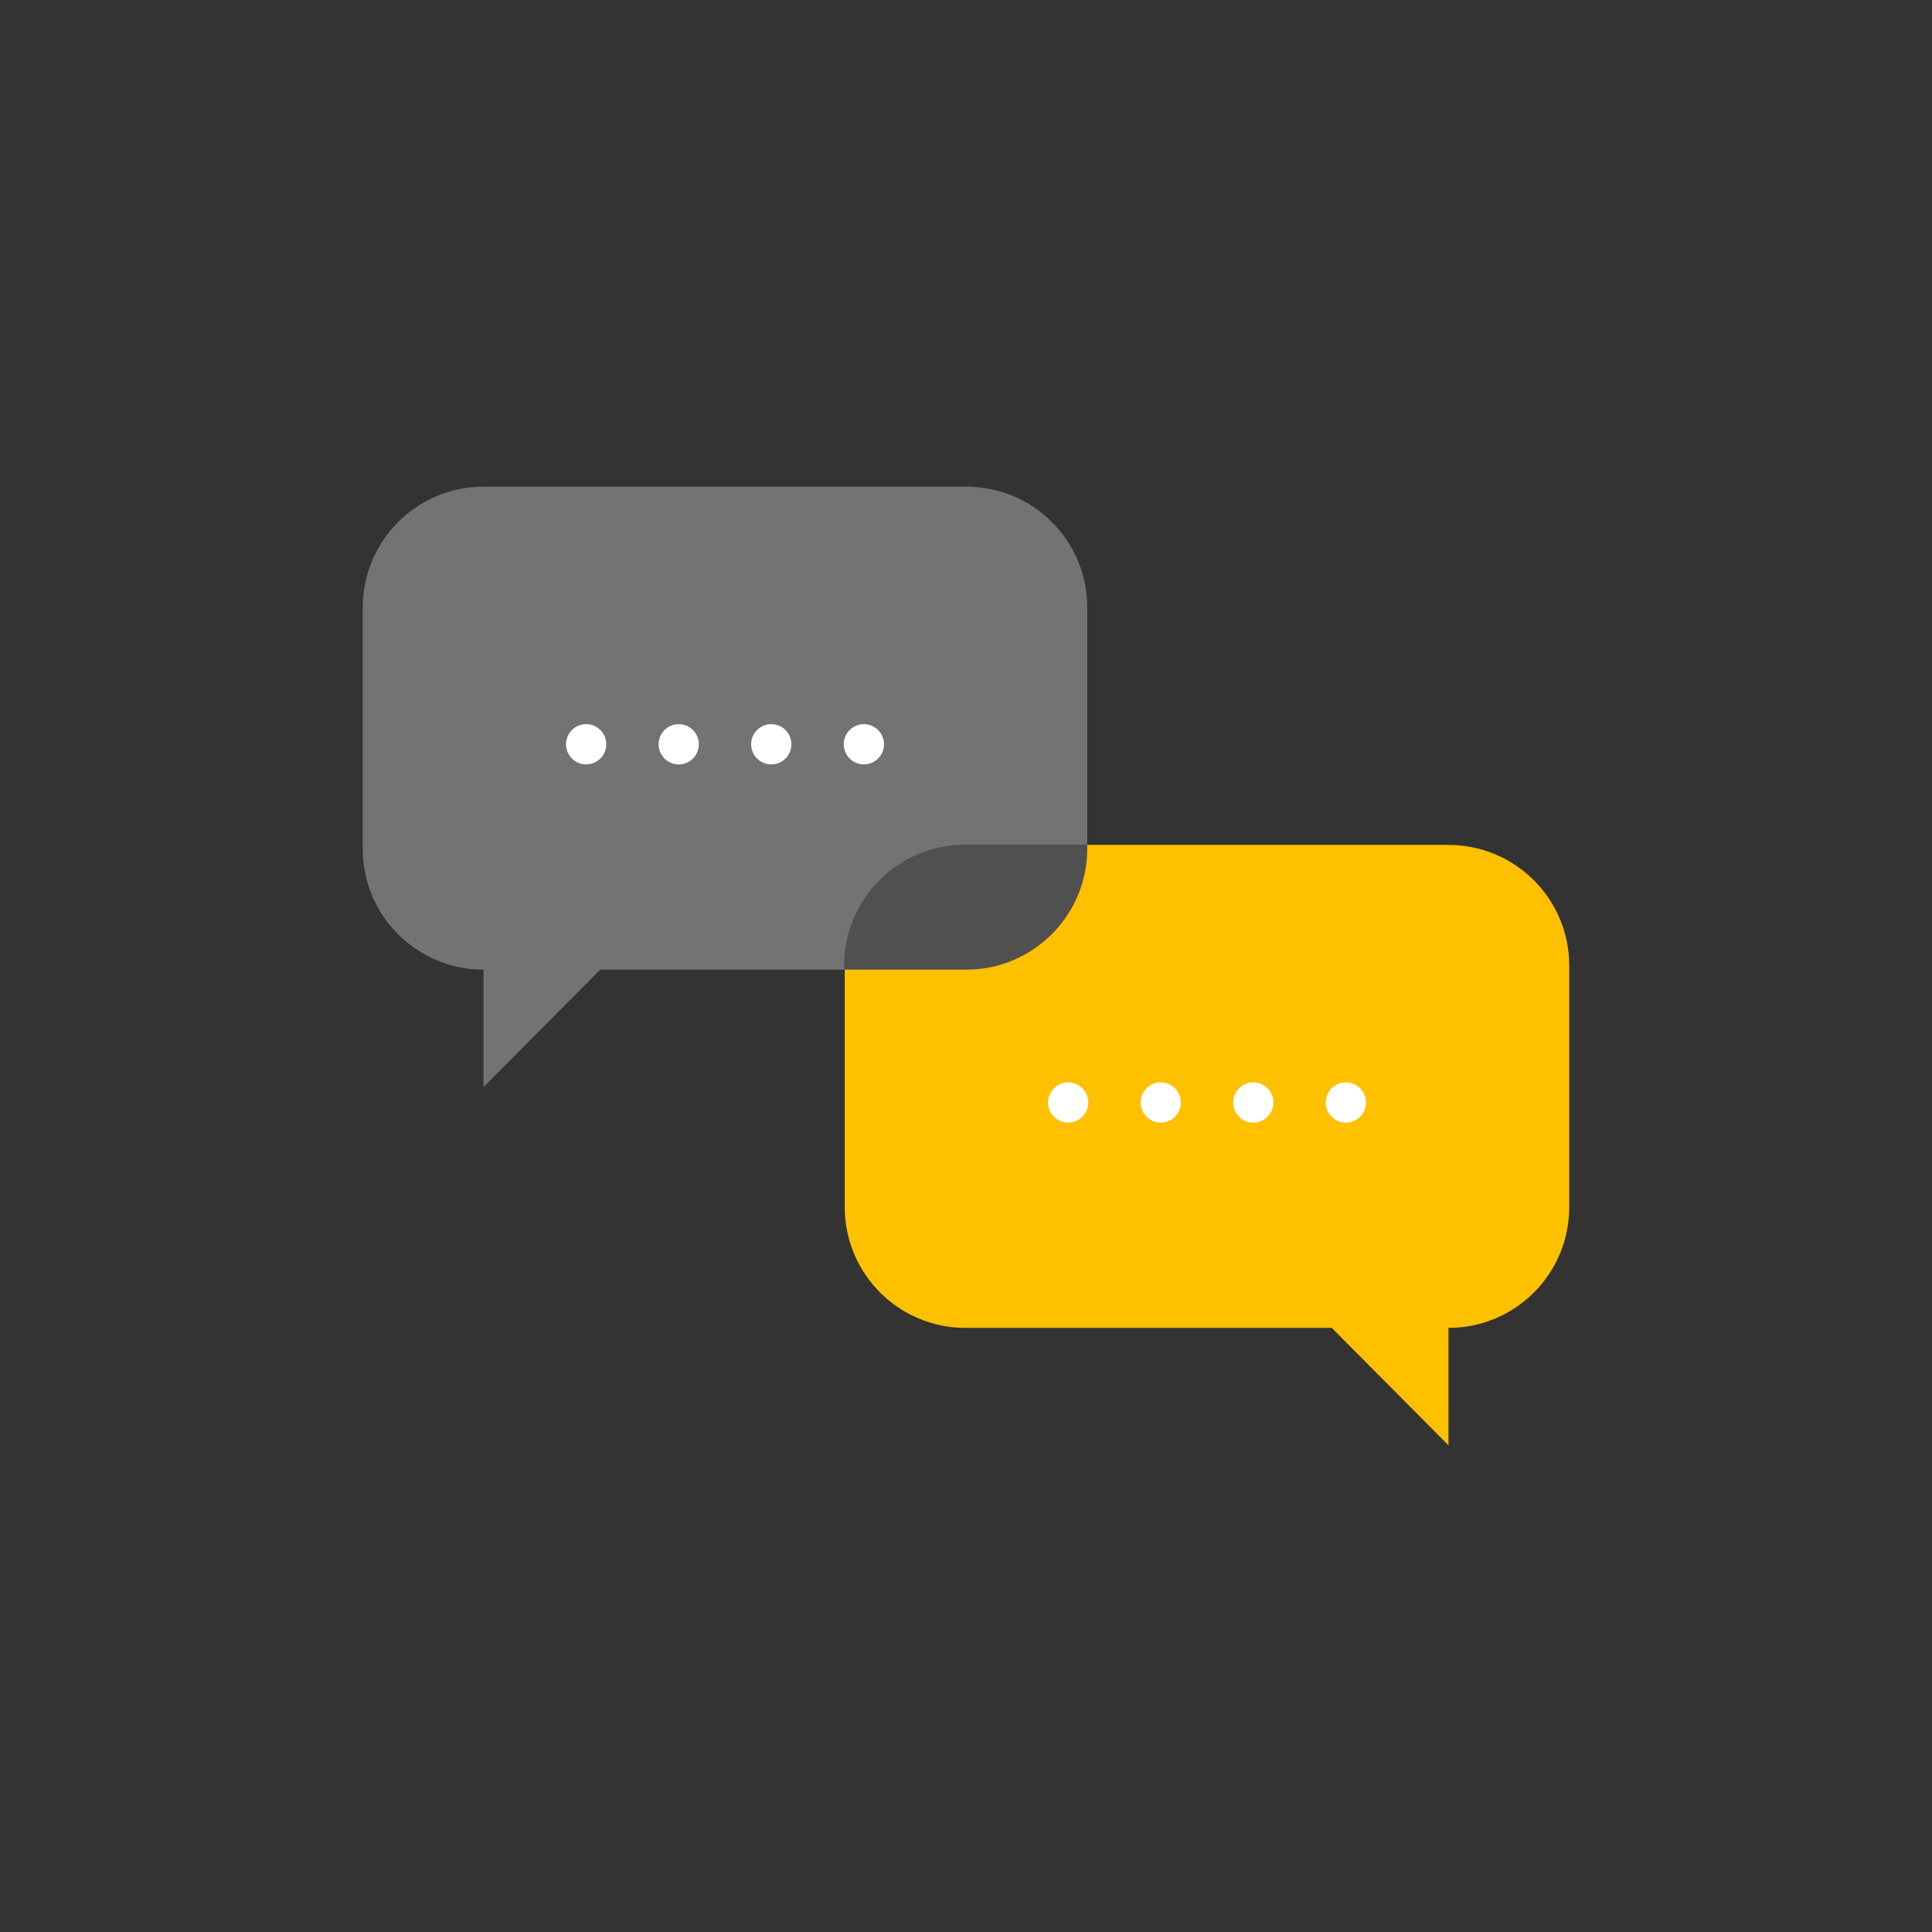 <svg width="480" height="480" xmlns="http://www.w3.org/2000/svg" xmlns:xlink="http://www.w3.org/1999/xlink" xml:space="preserve" overflow="hidden"><rect width="100%" height="100%" fill="#333333" stroke="none"/><defs><clipPath id="clip0"><rect x="400" y="120" width="480" height="480"/></clipPath></defs><g clip-path="url(#clip0)" transform="translate(-400 -120)"><path d="M640.125 240.913 520.125 240.913C503.557 240.913 490.125 254.345 490.125 270.913L490.125 330.913C490.125 347.481 503.557 360.913 520.125 360.913L520.125 390.087 549.125 360.913 609.875 360.913 640.125 360.913C656.693 360.913 670.125 347.481 670.125 330.913L670.125 329.913 670.125 270.913C670.125 254.345 656.693 240.913 640.125 240.913Z" fill="#737373"/><path d="M759.875 329.913 670.125 329.913 639.875 329.913C623.307 329.913 609.875 343.345 609.875 359.913L609.875 360.913 609.875 419.913C609.875 436.481 623.307 449.913 639.875 449.913L730.875 449.913 759.875 479.087 759.875 449.913C776.443 449.913 789.875 436.481 789.875 419.913L789.875 359.913C789.875 343.345 776.443 329.913 759.875 329.913Z" fill="#FFC000"/><path d="M670.125 330.838 670.125 329.846C670.125 329.84 670.121 329.836 670.115 329.836L639.8 329.836C623.19 329.836 609.725 343.301 609.725 359.911L609.725 360.903C609.725 360.909 609.729 360.913 609.735 360.913L640.05 360.913C656.66 360.913 670.125 347.448 670.125 330.838Z" fill="#505050"/><path d="M670.375 393.913C670.375 396.674 668.136 398.913 665.375 398.913 662.614 398.913 660.375 396.674 660.375 393.913 660.375 391.152 662.614 388.913 665.375 388.913 668.136 388.913 670.375 391.152 670.375 393.913Z" fill="#FFFFFF"/><path d="M693.375 393.913C693.375 396.674 691.136 398.913 688.375 398.913 685.614 398.913 683.375 396.674 683.375 393.913 683.375 391.152 685.614 388.913 688.375 388.913 691.136 388.913 693.375 391.152 693.375 393.913Z" fill="#FFFFFF"/><path d="M716.375 393.913C716.375 396.674 714.136 398.913 711.375 398.913 708.614 398.913 706.375 396.674 706.375 393.913 706.375 391.152 708.614 388.913 711.375 388.913 714.136 388.913 716.375 391.152 716.375 393.913Z" fill="#FFFFFF"/><path d="M739.375 393.913C739.375 396.674 737.136 398.913 734.375 398.913 731.614 398.913 729.375 396.674 729.375 393.913 729.375 391.152 731.614 388.913 734.375 388.913 737.136 388.913 739.375 391.152 739.375 393.913Z" fill="#FFFFFF"/><path d="M550.625 304.913C550.625 307.674 548.386 309.913 545.625 309.913 542.864 309.913 540.625 307.674 540.625 304.913 540.625 302.152 542.864 299.913 545.625 299.913 548.386 299.913 550.625 302.152 550.625 304.913Z" fill="#FFFFFF"/><path d="M573.625 304.913C573.625 307.674 571.386 309.913 568.625 309.913 565.864 309.913 563.625 307.674 563.625 304.913 563.625 302.152 565.864 299.913 568.625 299.913 571.386 299.913 573.625 302.152 573.625 304.913Z" fill="#FFFFFF"/><path d="M596.625 304.913C596.625 307.674 594.386 309.913 591.625 309.913 588.864 309.913 586.625 307.674 586.625 304.913 586.625 302.152 588.864 299.913 591.625 299.913 594.386 299.913 596.625 302.152 596.625 304.913Z" fill="#FFFFFF"/><path d="M619.625 304.913C619.625 307.674 617.386 309.913 614.625 309.913 611.864 309.913 609.625 307.674 609.625 304.913 609.625 302.152 611.864 299.913 614.625 299.913 617.386 299.913 619.625 302.152 619.625 304.913Z" fill="#FFFFFF"/></g></svg>